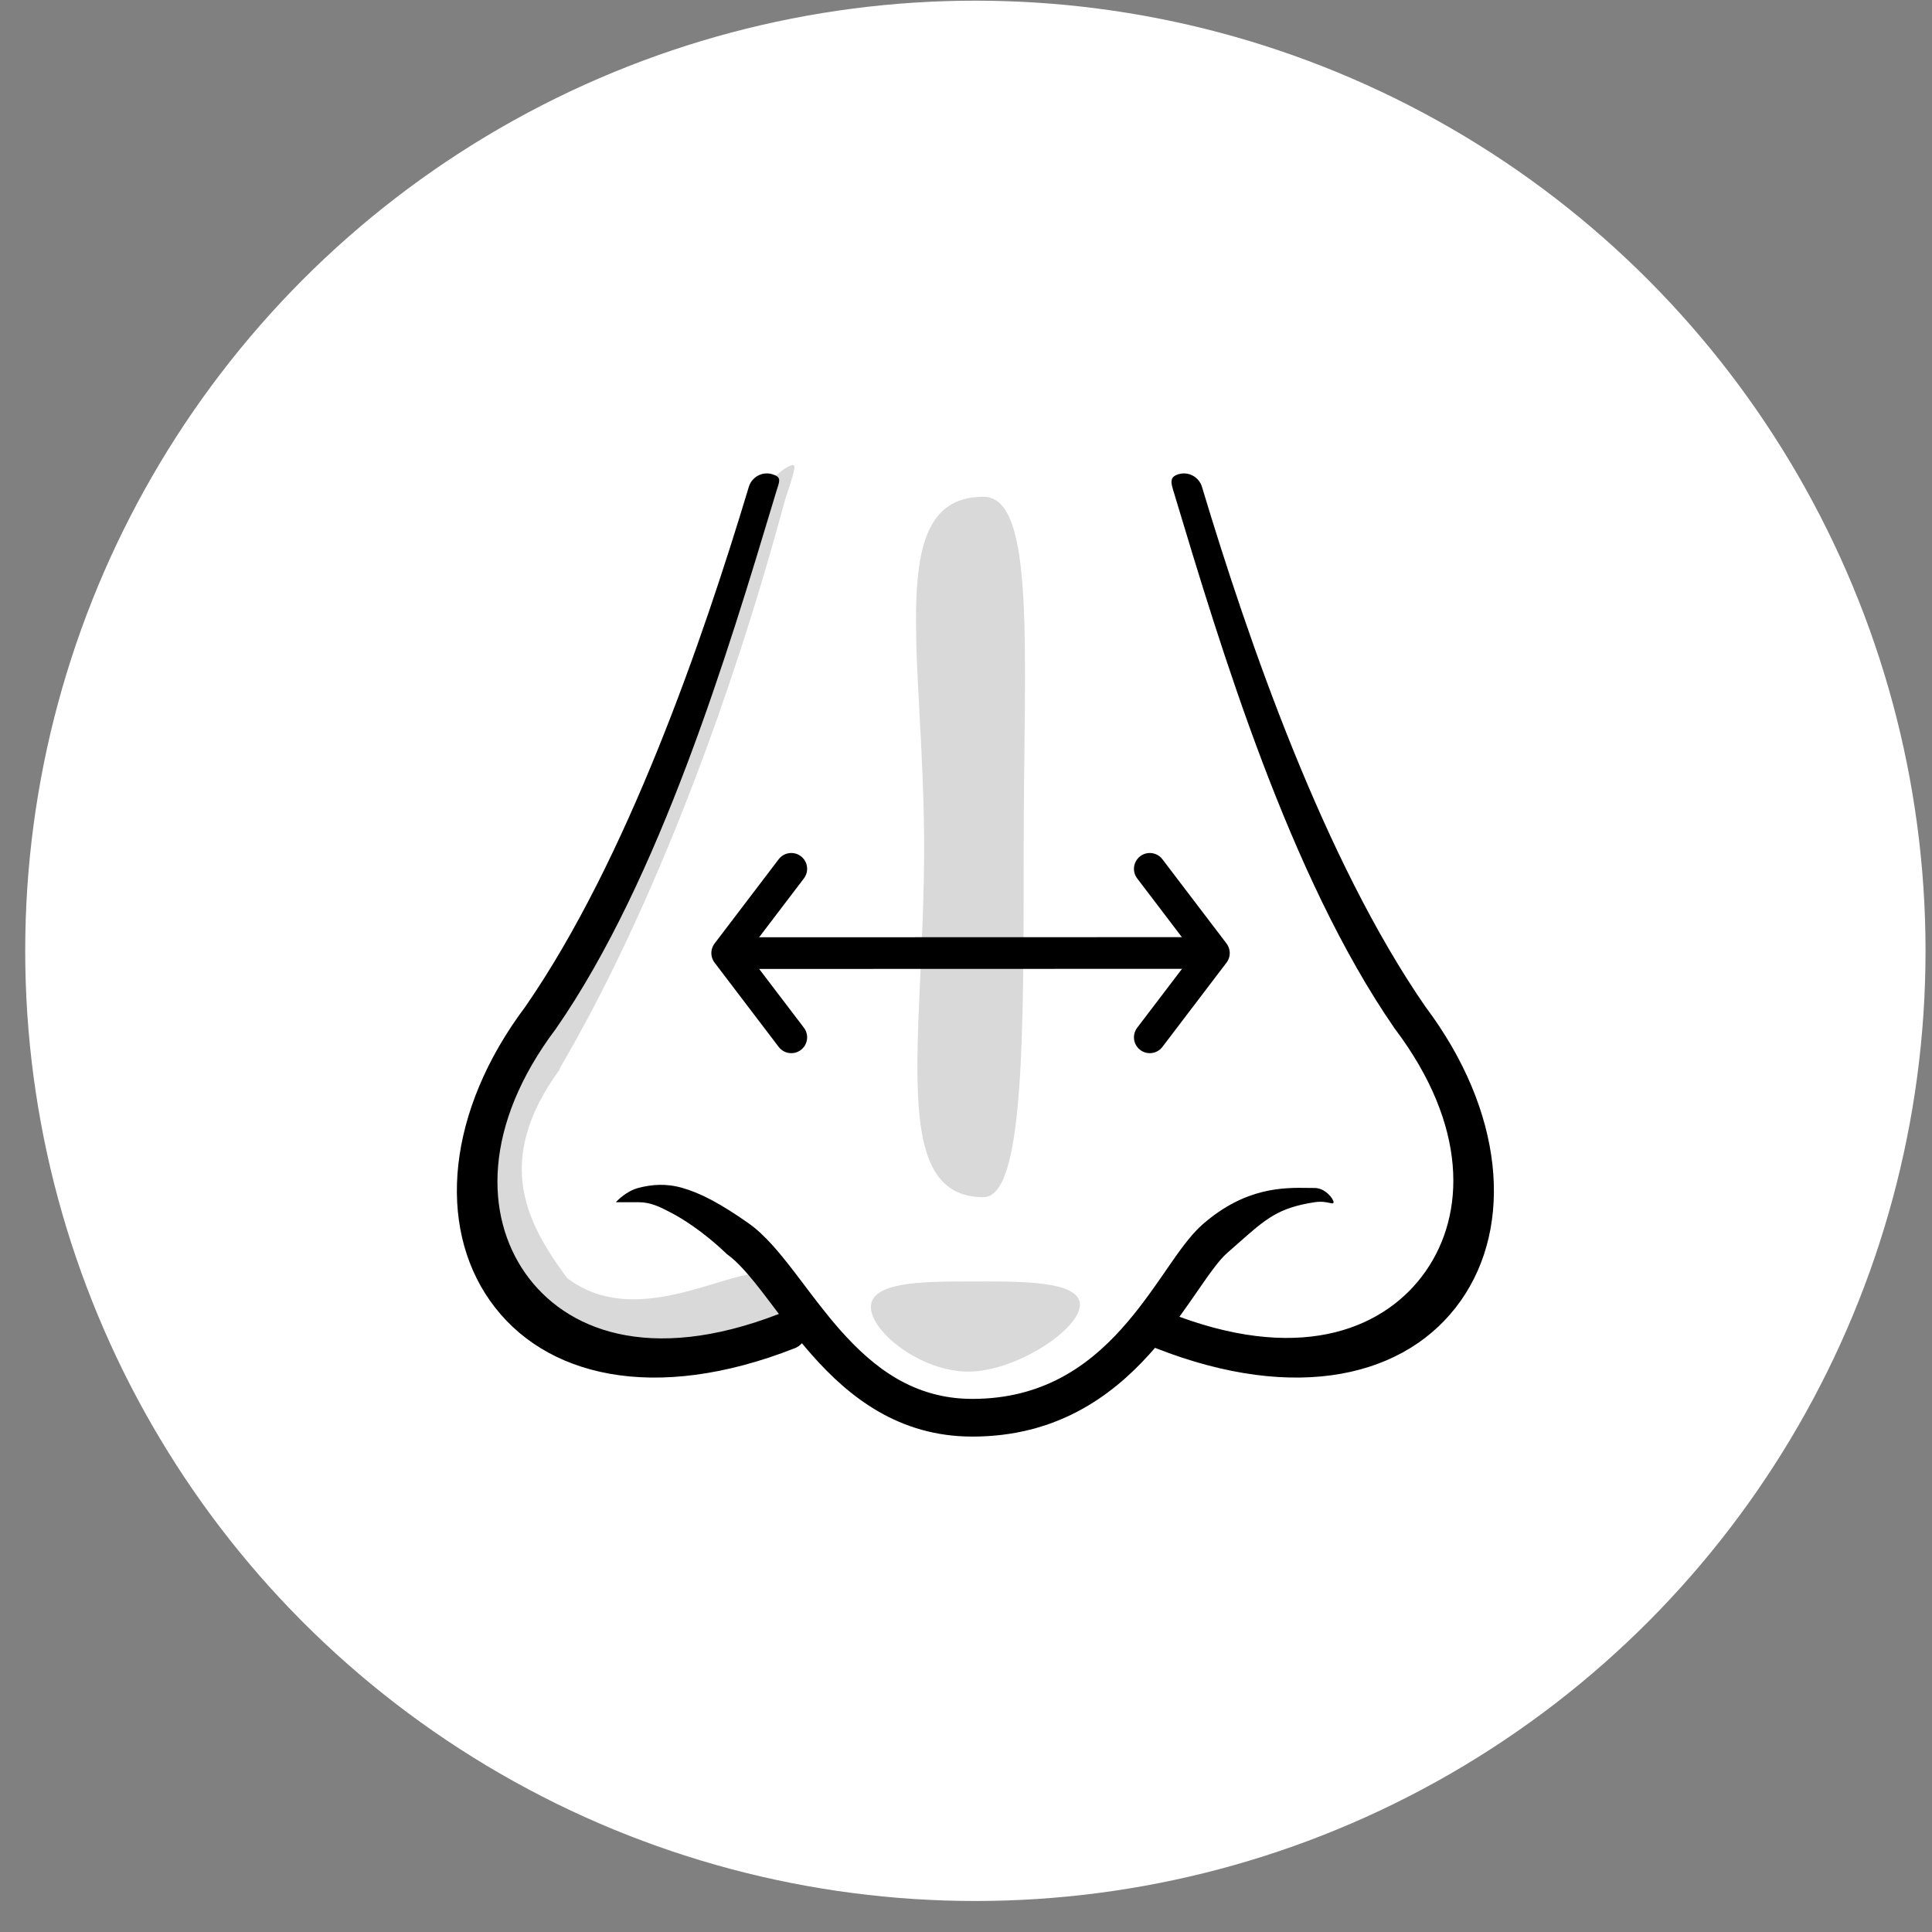 <svg width="61" height="61" viewBox="0 0 61 61" fill="none" xmlns="http://www.w3.org/2000/svg">
<rect x="0" y="0" width="61" height="61" fill="#808080" stroke="none"/>
<circle cx="30.796" cy="30.021" r="29" fill="white" stroke="white" stroke-width="2"/>
<path d="M15.027 36.681C14.324 33.271 20.68 29.534 24.175 15.183C27.978 12.699 35.969 13.492 37.394 15.184C40.352 28.387 47.908 33.44 46.01 38.888C44.111 44.336 39.489 42.636 38.168 42.636C36.847 42.636 37.012 42.19 37.012 40.374C36.022 42.602 33.78 44.85 30.395 44.767C27.688 44.702 25.953 42.678 25.45 41.632C24.969 41.941 22.57 42.492 19.538 42.636C15.749 42.817 15.214 37.583 15.027 36.681Z" fill="white"/>
<path fill-rule="evenodd" clip-rule="evenodd" d="M25.083 14.78C25.021 15.122 24.888 15.459 24.789 15.774C21.13 29.332 16.537 35.255 17.904 33.459C15.501 36.51 16.568 38.535 17.904 40.352C20.464 42.3 24.019 39.264 24.535 40.52C24.661 40.825 25.989 41.802 25.669 41.922C21.023 43.666 17.839 42.929 16.066 40.52C14.317 38.142 14.64 34.542 17.238 31.238C20.592 26.6 22.641 20.311 24.177 15.431C24.276 15.116 25.145 14.437 25.083 14.78Z" fill="#D9D9D9"/>
<path fill-rule="evenodd" clip-rule="evenodd" d="M24.384 14.973C24.659 15.055 24.623 15.166 24.547 15.403L24.547 15.403C24.536 15.437 24.524 15.474 24.512 15.513L24.448 15.726C22.98 20.608 20.838 27.732 17.56 32.47L17.553 32.48L17.546 32.489C15.25 35.54 15.311 38.387 16.588 40.204C17.838 41.981 20.473 43.082 24.592 41.486C24.535 41.411 24.479 41.337 24.424 41.264C24.321 41.128 24.222 40.997 24.126 40.871C23.669 40.277 23.299 39.843 22.951 39.597C22.152 38.831 21.455 38.426 21.18 38.286C21.157 38.274 21.134 38.262 21.11 38.249C20.85 38.115 20.546 37.957 20.163 37.958C19.867 37.959 19.445 37.958 19.445 37.958C19.445 37.958 19.748 37.611 20.163 37.505C20.577 37.399 21.023 37.358 21.536 37.504C22.107 37.665 22.746 37.997 23.636 38.624C24.154 38.989 24.624 39.567 25.07 40.147C25.176 40.285 25.282 40.426 25.39 40.567L25.39 40.568L25.39 40.568C25.75 41.044 26.119 41.531 26.534 42.001C27.601 43.206 28.871 44.168 30.7 44.168C32.887 44.168 34.323 43.159 35.398 41.97C35.942 41.368 36.386 40.728 36.792 40.142L36.836 40.077L36.836 40.077C37.206 39.541 37.582 38.998 37.966 38.662C39.321 37.477 40.535 37.495 41.308 37.507C41.379 37.508 41.447 37.509 41.51 37.509C41.839 37.509 42.105 37.849 42.105 37.958C42.105 38.008 42.063 37.999 41.979 37.98C41.881 37.959 41.725 37.925 41.51 37.958C40.36 38.134 39.977 38.472 39.081 39.266C38.977 39.357 38.867 39.454 38.749 39.558C38.488 39.786 38.194 40.206 37.771 40.818C37.608 41.054 37.431 41.31 37.238 41.575C41.221 43.036 43.779 41.894 45.004 40.151C46.282 38.334 46.343 35.54 44.046 32.489L44.039 32.48L44.032 32.47C40.708 27.664 38.545 20.475 37.076 15.59L37.075 15.586L37.057 15.527C36.971 15.246 36.914 15.061 37.209 14.973C37.523 14.878 37.855 15.056 37.95 15.371C39.418 20.251 41.8 27.146 45.004 31.783C47.487 35.088 47.795 38.688 46.124 41.065C44.43 43.475 40.938 44.312 36.499 42.568C36.489 42.564 36.478 42.559 36.469 42.555C36.407 42.626 36.344 42.697 36.281 42.768C35.06 44.117 33.327 45.358 30.7 45.358C28.376 45.358 26.808 44.105 25.643 42.789C25.533 42.664 25.425 42.538 25.32 42.411C25.26 42.478 25.184 42.532 25.094 42.568C20.655 44.312 17.163 43.475 15.469 41.065C13.798 38.688 14.106 35.088 16.588 31.783C19.793 27.146 22.175 20.251 23.643 15.371C23.738 15.056 24.07 14.878 24.384 14.973Z" fill="black"/>
<path d="M27.497 41.269C27.497 40.483 29.081 40.46 30.573 40.46C32.066 40.46 34.097 40.407 34.097 41.193C34.097 41.979 32.066 43.307 30.573 43.307C29.081 43.307 27.497 42.055 27.497 41.269Z" fill="#D9D9D9"/>
<path d="M32.322 26.742C32.322 32.849 32.323 37.797 31.053 37.799C28.035 37.802 29.178 32.849 29.178 26.742C29.178 20.636 27.898 15.685 31.053 15.685C32.719 15.685 32.322 20.636 32.322 26.742Z" fill="#D9D9D9"/>
<path d="M23.61 30.093L37.735 30.089" stroke="black" stroke-miterlimit="10" stroke-linecap="round" stroke-linejoin="round"/>
<path d="M36.303 27.432L38.327 30.092L36.303 32.752" stroke="black" stroke-miterlimit="10" stroke-linecap="round" stroke-linejoin="round"/>
<path d="M24.984 27.432L22.96 30.092L24.984 32.752" stroke="black" stroke-miterlimit="10" stroke-linecap="round" stroke-linejoin="round"/>
</svg>
